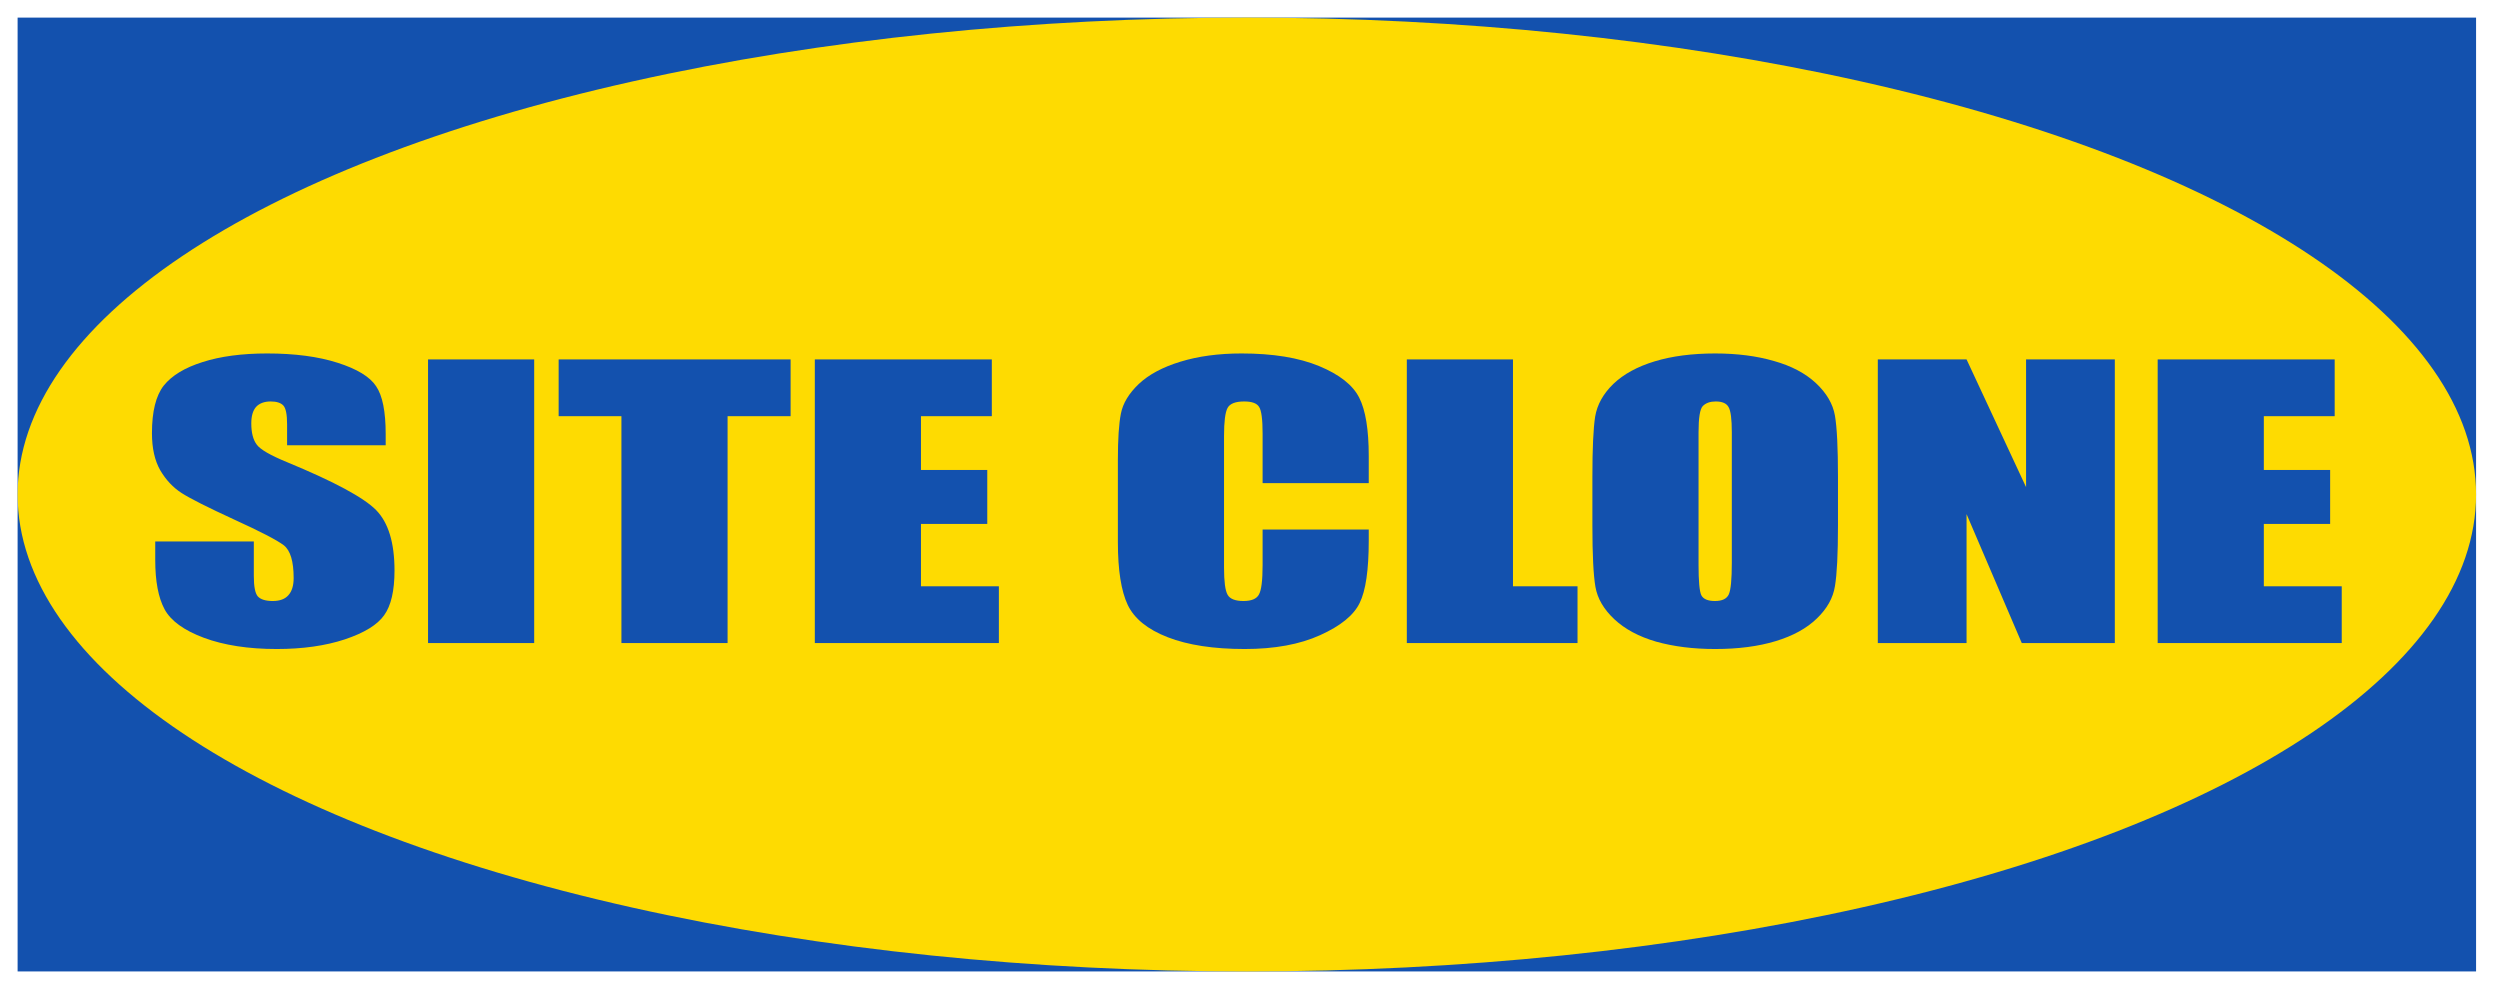 <svg width="284" height="113" viewBox="0 0 284 113" fill="none" xmlns="http://www.w3.org/2000/svg">
<g filter="url(#filter0_d_9727_9)">
<rect x="2" y="1" width="279.282" height="108.355" fill="#1351AE"/>
<ellipse cx="141.641" cy="55.178" rx="139.641" ry="54.178" fill="#FEDB01"/>
<path d="M43.814 49.582H32.614V47.194C32.614 46.079 32.471 45.369 32.185 45.064C31.898 44.759 31.421 44.606 30.753 44.606C30.027 44.606 29.473 44.812 29.091 45.223C28.729 45.635 28.547 46.258 28.547 47.094C28.547 48.169 28.757 48.978 29.177 49.522C29.578 50.066 30.715 50.723 32.586 51.492C37.952 53.708 41.331 55.526 42.725 56.946C44.119 58.365 44.816 60.654 44.816 63.812C44.816 66.107 44.425 67.799 43.642 68.887C42.878 69.975 41.389 70.89 39.174 71.633C36.959 72.363 34.381 72.728 31.44 72.728C28.213 72.728 25.454 72.303 23.163 71.454C20.89 70.605 19.401 69.524 18.694 68.21C17.988 66.897 17.635 65.032 17.635 62.618V60.508H28.834V64.429C28.834 65.636 28.986 66.412 29.292 66.757C29.617 67.102 30.18 67.275 30.982 67.275C31.784 67.275 32.376 67.056 32.758 66.618C33.159 66.18 33.359 65.53 33.359 64.668C33.359 62.77 32.987 61.53 32.242 60.946C31.478 60.362 29.598 59.387 26.6 58.02C23.602 56.64 21.616 55.639 20.642 55.015C19.668 54.392 18.857 53.529 18.207 52.428C17.577 51.327 17.262 49.92 17.262 48.209C17.262 45.741 17.711 43.936 18.608 42.795C19.525 41.654 20.995 40.765 23.019 40.128C25.043 39.478 27.488 39.153 30.352 39.153C33.483 39.153 36.147 39.505 38.343 40.208C40.558 40.911 42.019 41.8 42.725 42.875C43.451 43.936 43.814 45.747 43.814 48.308V49.582Z" fill="#1351AE"/>
<path d="M60.684 39.83V72.051H48.626V39.83H60.684Z" fill="#1351AE"/>
<path d="M89.813 39.83V46.278H82.653V72.051H70.594V46.278H63.462V39.83H89.813Z" fill="#1351AE"/>
<path d="M92.563 39.83H112.67V46.278H104.621V52.388H112.154V58.518H104.621V65.603H113.472V72.051H92.563V39.83Z" fill="#1351AE"/>
<path d="M155.49 53.881H143.432V48.268C143.432 46.636 143.298 45.621 143.031 45.223C142.783 44.812 142.219 44.606 141.341 44.606C140.348 44.606 139.718 44.852 139.451 45.343C139.183 45.834 139.05 46.895 139.05 48.527V63.493C139.05 65.059 139.183 66.081 139.451 66.558C139.718 67.036 140.319 67.275 141.255 67.275C142.153 67.275 142.735 67.036 143.002 66.558C143.289 66.081 143.432 64.96 143.432 63.195V59.155H155.49V60.408C155.49 63.739 155.147 66.1 154.459 67.494C153.791 68.887 152.292 70.108 149.962 71.156C147.652 72.204 144.797 72.728 141.398 72.728C137.866 72.728 134.954 72.283 132.662 71.394C130.371 70.505 128.853 69.278 128.108 67.713C127.364 66.134 126.991 63.765 126.991 60.608V51.194C126.991 48.872 127.106 47.134 127.335 45.98C127.564 44.812 128.242 43.691 129.368 42.616C130.514 41.541 132.09 40.699 134.094 40.089C136.119 39.465 138.439 39.153 141.055 39.153C144.606 39.153 147.537 39.631 149.848 40.586C152.158 41.541 153.676 42.736 154.402 44.168C155.128 45.588 155.49 47.804 155.49 50.816V53.881Z" fill="#1351AE"/>
<path d="M171.874 39.83V65.603H179.206V72.051H159.815V39.83H171.874Z" fill="#1351AE"/>
<path d="M208.794 58.697C208.794 61.934 208.679 64.23 208.45 65.583C208.24 66.923 207.553 68.15 206.388 69.265C205.242 70.379 203.686 71.235 201.719 71.832C199.752 72.429 197.461 72.728 194.845 72.728C192.363 72.728 190.129 72.449 188.143 71.892C186.176 71.322 184.591 70.472 183.388 69.345C182.185 68.217 181.469 66.99 181.24 65.663C181.011 64.336 180.896 62.014 180.896 58.697V53.184C180.896 49.947 181.001 47.658 181.211 46.318C181.44 44.965 182.128 43.731 183.273 42.616C184.438 41.502 186.004 40.646 187.971 40.049C189.938 39.452 192.229 39.153 194.845 39.153C197.327 39.153 199.552 39.438 201.519 40.009C203.505 40.566 205.099 41.409 206.302 42.536C207.505 43.664 208.221 44.892 208.45 46.218C208.679 47.545 208.794 49.867 208.794 53.184V58.697ZM196.735 48.109C196.735 46.61 196.611 45.654 196.363 45.243C196.134 44.819 195.647 44.606 194.902 44.606C194.272 44.606 193.785 44.779 193.441 45.124C193.117 45.455 192.955 46.45 192.955 48.109V63.155C192.955 65.026 193.06 66.18 193.27 66.618C193.499 67.056 194.014 67.275 194.816 67.275C195.637 67.275 196.163 67.023 196.392 66.519C196.621 66.014 196.735 64.814 196.735 62.916V48.109Z" fill="#1351AE"/>
<path d="M240.243 39.83V72.051H229.674L223.401 57.403V72.051H213.319V39.83H223.401L230.161 54.338V39.83H240.243Z" fill="#1351AE"/>
<path d="M245.112 39.83H265.219V46.278H257.171V52.388H264.704V58.518H257.171V65.603H266.021V72.051H245.112V39.83Z" fill="#1351AE"/>
</g>
<defs>
<filter id="filter0_d_9727_9" x="0" y="0" width="283.282" height="112.355" filterUnits="userSpaceOnUse" color-interpolation-filters="sRGB">
<feFlood flood-opacity="0" result="BackgroundImageFix"/>
<feColorMatrix in="SourceAlpha" type="matrix" values="0 0 0 0 0 0 0 0 0 0 0 0 0 0 0 0 0 0 127 0" result="hardAlpha"/>
<feOffset dy="1"/>
<feGaussianBlur stdDeviation="1"/>
<feColorMatrix type="matrix" values="0 0 0 0 0 0 0 0 0 0 0 0 0 0 0 0 0 0 0.25 0"/>
<feBlend mode="normal" in2="BackgroundImageFix" result="effect1_dropShadow_9727_9"/>
<feBlend mode="normal" in="SourceGraphic" in2="effect1_dropShadow_9727_9" result="shape"/>
</filter>
</defs>
</svg>
